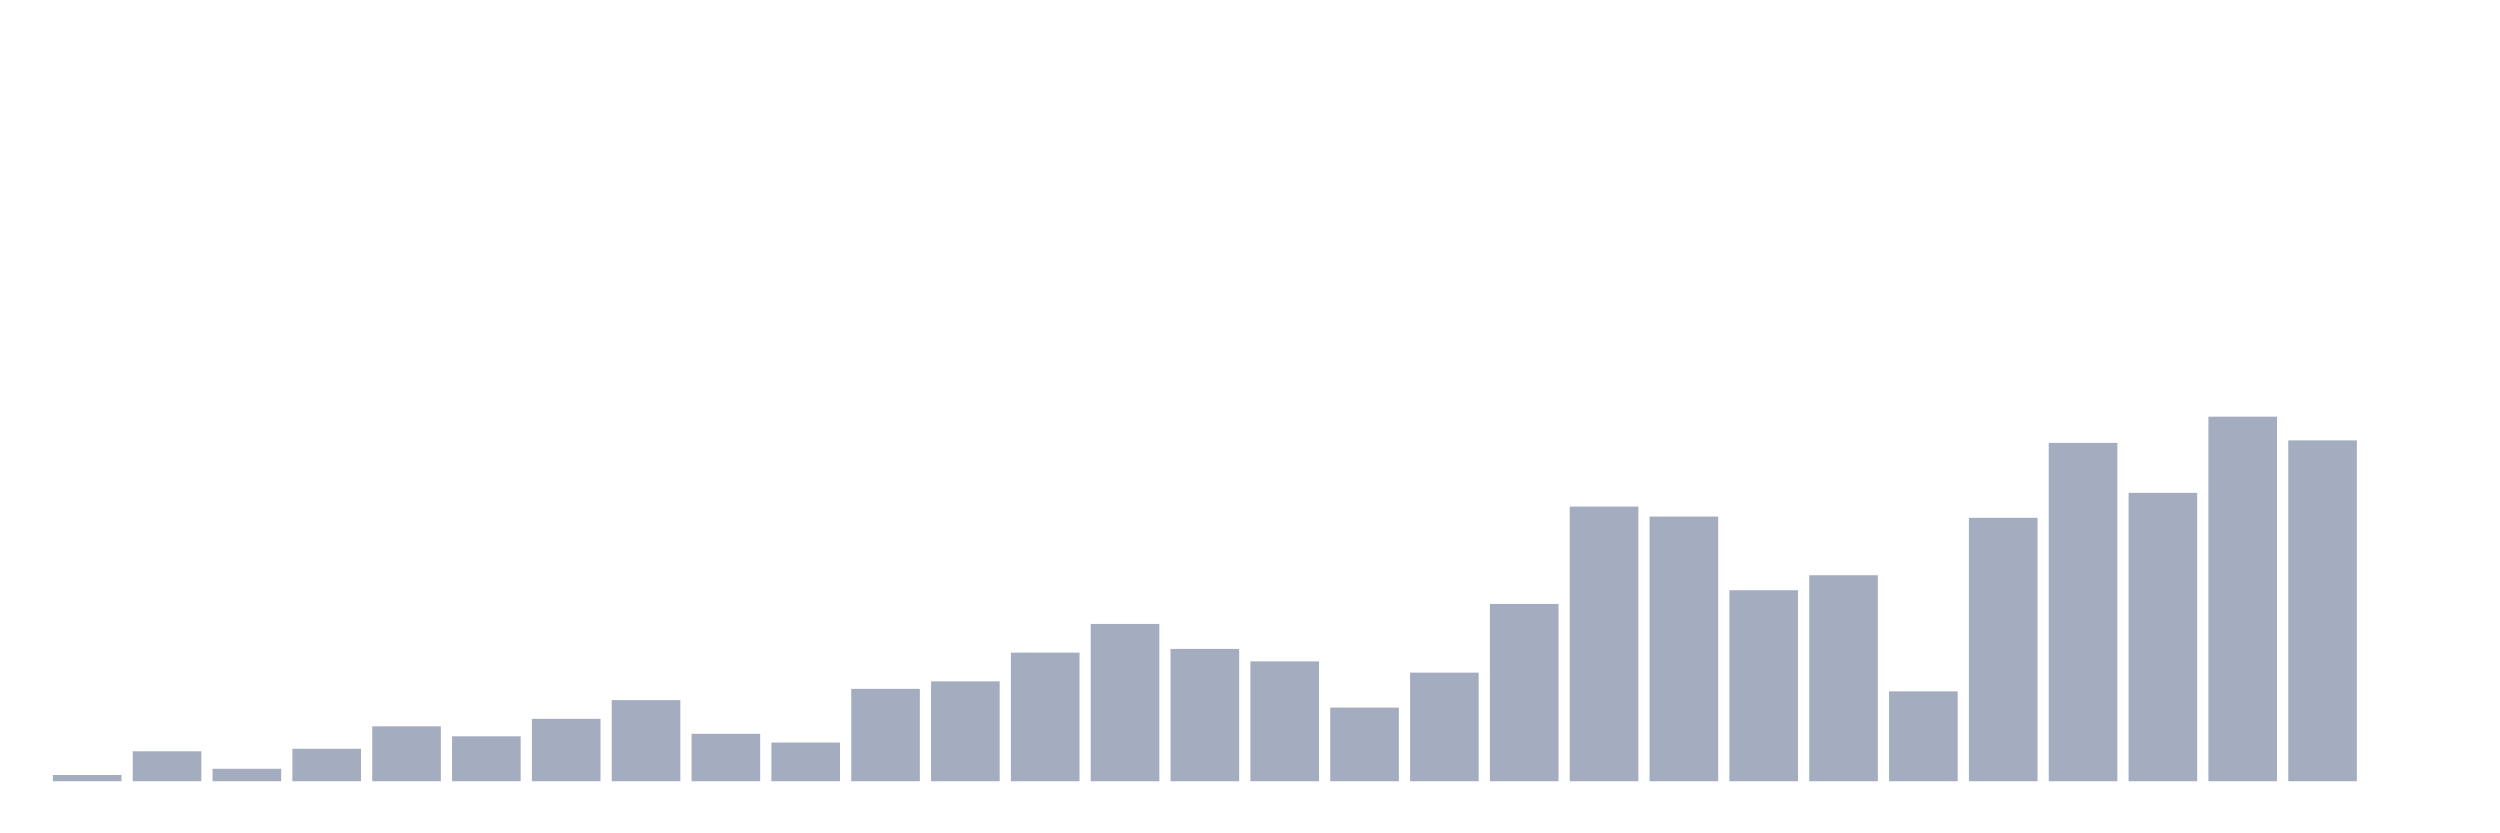 <svg xmlns="http://www.w3.org/2000/svg" viewBox="0 0 480 160"><g transform="translate(10,10)"><rect class="bar" x="0.153" width="13.175" y="138.801" height="1.199" fill="rgb(164,173,192)"></rect><rect class="bar" x="15.482" width="13.175" y="134.247" height="5.753" fill="rgb(164,173,192)"></rect><rect class="bar" x="30.81" width="13.175" y="137.603" height="2.397" fill="rgb(164,173,192)"></rect><rect class="bar" x="46.138" width="13.175" y="133.767" height="6.233" fill="rgb(164,173,192)"></rect><rect class="bar" x="61.466" width="13.175" y="129.452" height="10.548" fill="rgb(164,173,192)"></rect><rect class="bar" x="76.794" width="13.175" y="131.37" height="8.63" fill="rgb(164,173,192)"></rect><rect class="bar" x="92.123" width="13.175" y="128.014" height="11.986" fill="rgb(164,173,192)"></rect><rect class="bar" x="107.451" width="13.175" y="124.418" height="15.582" fill="rgb(164,173,192)"></rect><rect class="bar" x="122.779" width="13.175" y="130.89" height="9.11" fill="rgb(164,173,192)"></rect><rect class="bar" x="138.107" width="13.175" y="132.568" height="7.432" fill="rgb(164,173,192)"></rect><rect class="bar" x="153.436" width="13.175" y="122.26" height="17.74" fill="rgb(164,173,192)"></rect><rect class="bar" x="168.764" width="13.175" y="120.822" height="19.178" fill="rgb(164,173,192)"></rect><rect class="bar" x="184.092" width="13.175" y="115.308" height="24.692" fill="rgb(164,173,192)"></rect><rect class="bar" x="199.42" width="13.175" y="109.795" height="30.205" fill="rgb(164,173,192)"></rect><rect class="bar" x="214.748" width="13.175" y="114.589" height="25.411" fill="rgb(164,173,192)"></rect><rect class="bar" x="230.077" width="13.175" y="116.986" height="23.014" fill="rgb(164,173,192)"></rect><rect class="bar" x="245.405" width="13.175" y="125.856" height="14.144" fill="rgb(164,173,192)"></rect><rect class="bar" x="260.733" width="13.175" y="119.144" height="20.856" fill="rgb(164,173,192)"></rect><rect class="bar" x="276.061" width="13.175" y="105.959" height="34.041" fill="rgb(164,173,192)"></rect><rect class="bar" x="291.39" width="13.175" y="87.26" height="52.74" fill="rgb(164,173,192)"></rect><rect class="bar" x="306.718" width="13.175" y="89.178" height="50.822" fill="rgb(164,173,192)"></rect><rect class="bar" x="322.046" width="13.175" y="103.322" height="36.678" fill="rgb(164,173,192)"></rect><rect class="bar" x="337.374" width="13.175" y="100.445" height="39.555" fill="rgb(164,173,192)"></rect><rect class="bar" x="352.702" width="13.175" y="122.74" height="17.26" fill="rgb(164,173,192)"></rect><rect class="bar" x="368.031" width="13.175" y="89.418" height="50.582" fill="rgb(164,173,192)"></rect><rect class="bar" x="383.359" width="13.175" y="75.034" height="64.966" fill="rgb(164,173,192)"></rect><rect class="bar" x="398.687" width="13.175" y="84.623" height="55.377" fill="rgb(164,173,192)"></rect><rect class="bar" x="414.015" width="13.175" y="70" height="70" fill="rgb(164,173,192)"></rect><rect class="bar" x="429.344" width="13.175" y="74.555" height="65.445" fill="rgb(164,173,192)"></rect><rect class="bar" x="444.672" width="13.175" y="140" height="0" fill="rgb(164,173,192)"></rect></g></svg>